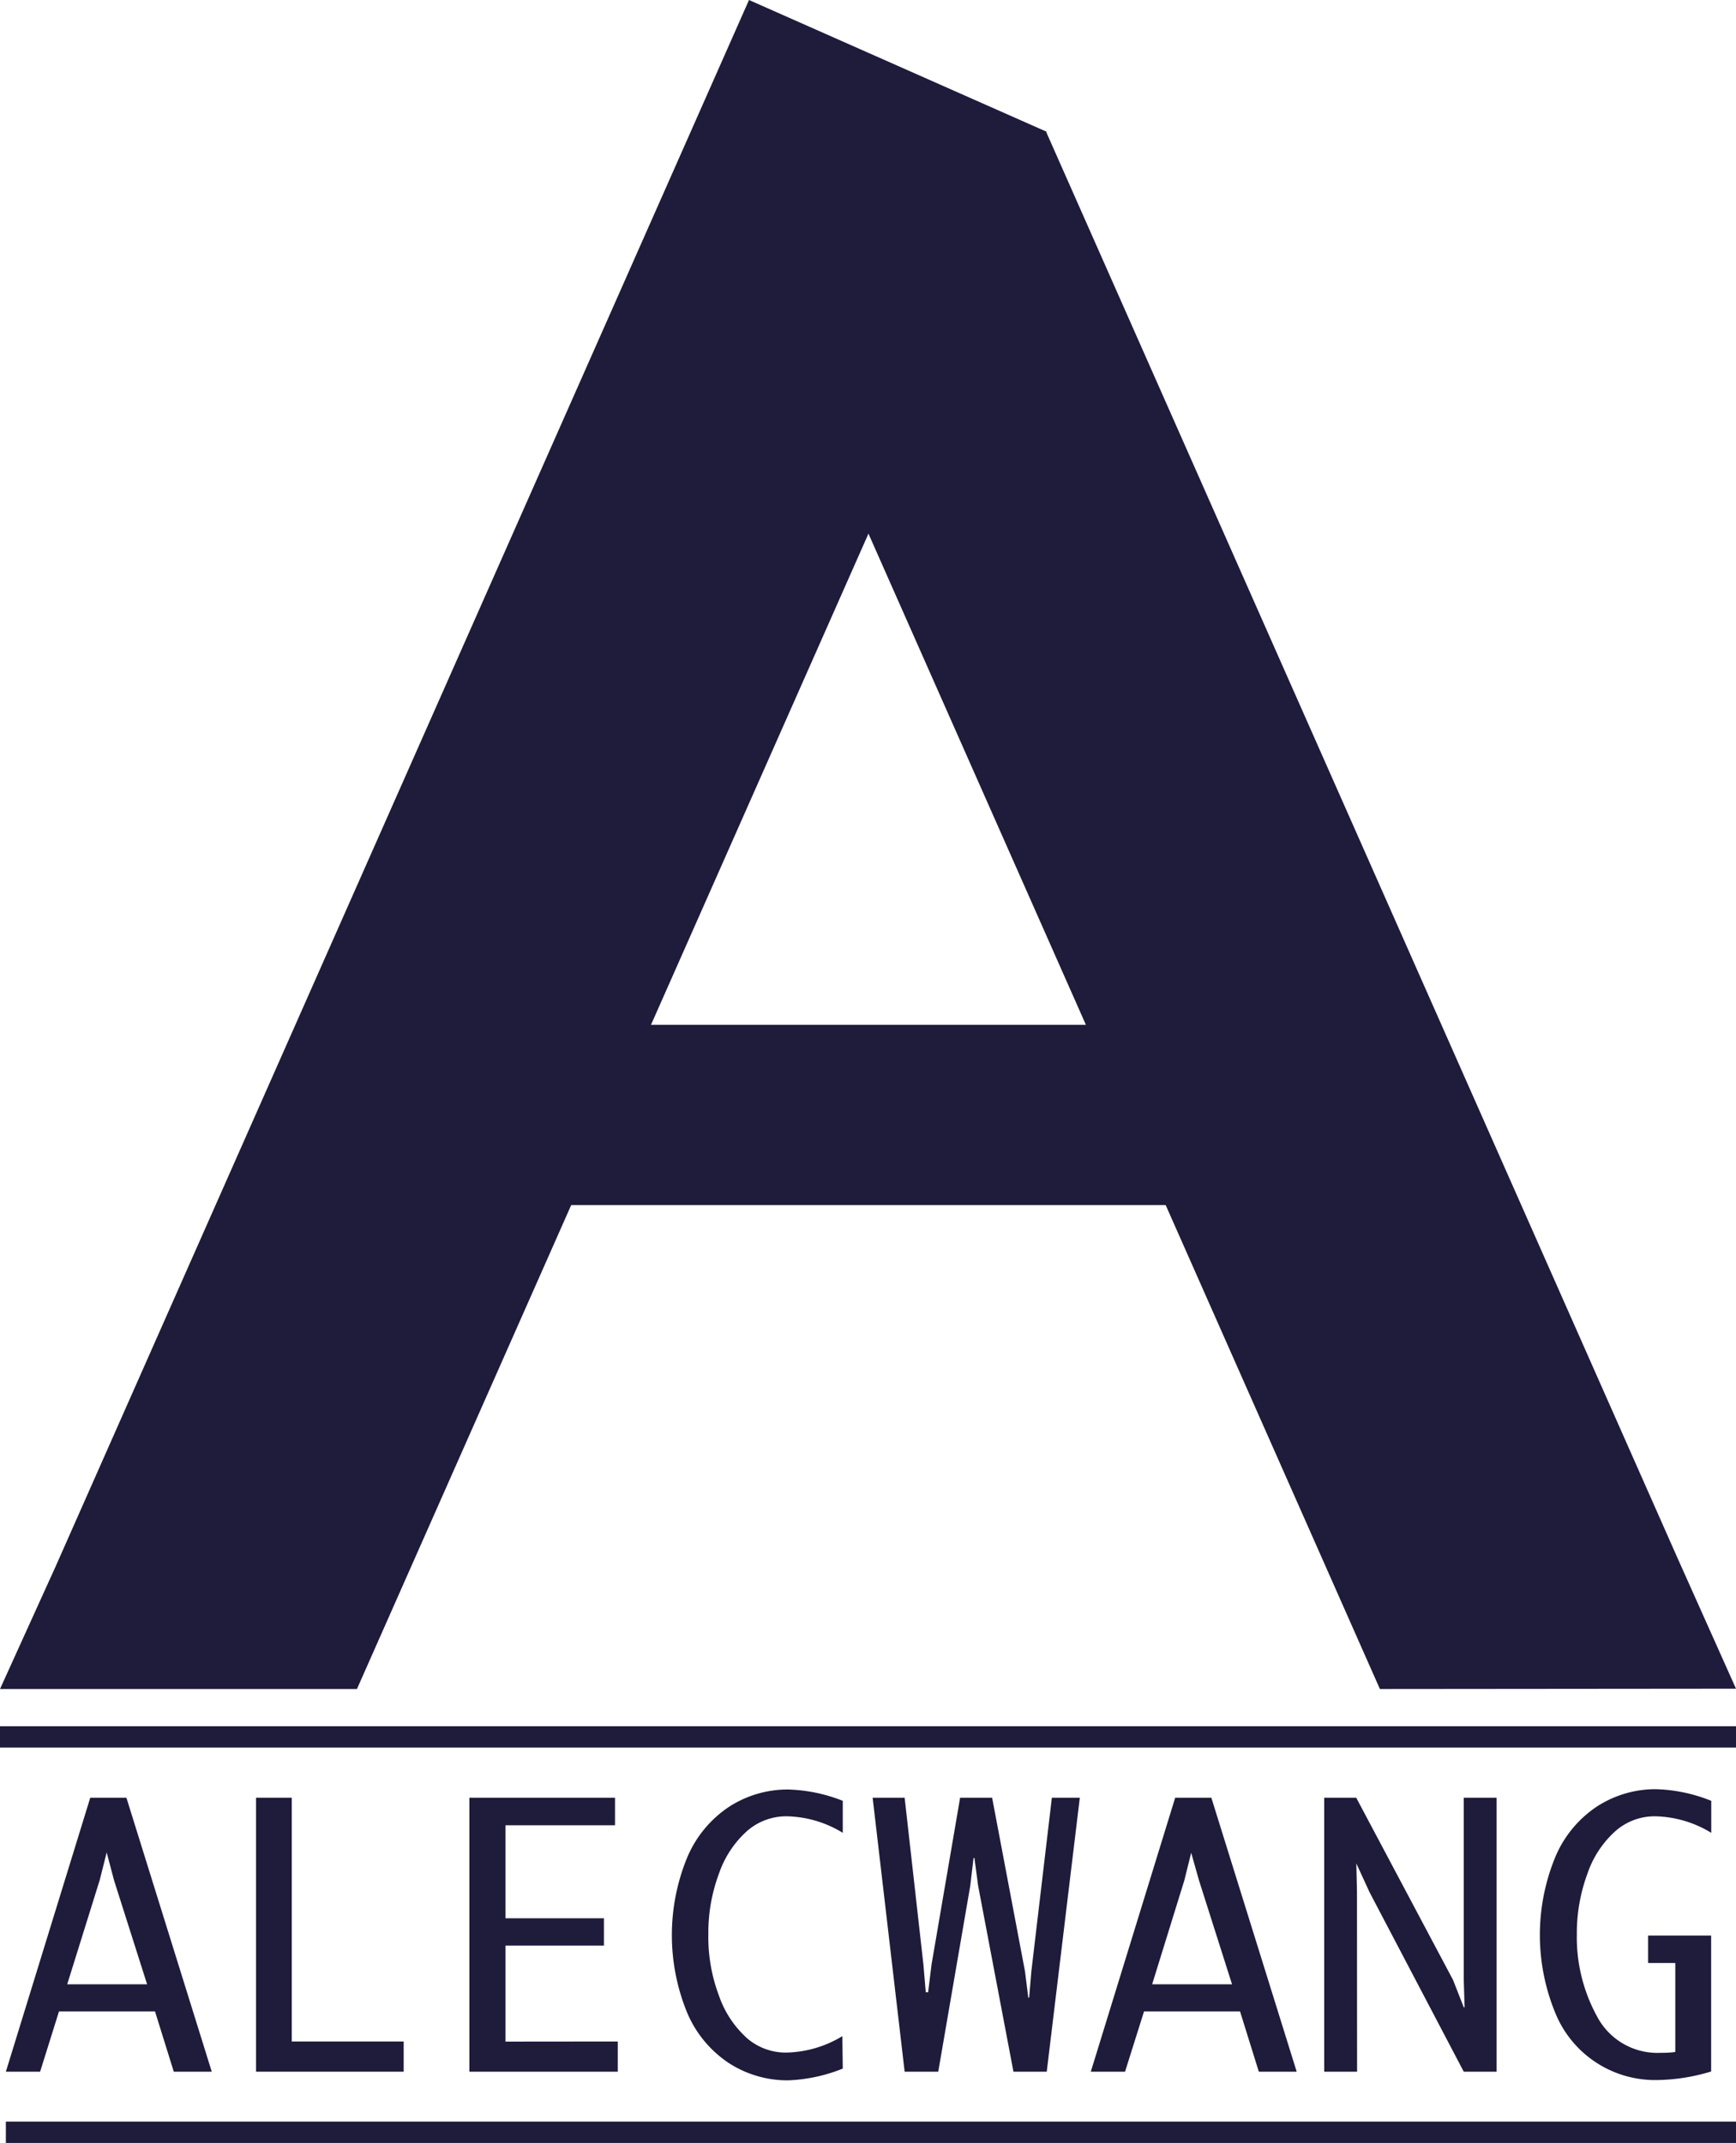 <svg
  xmlns="http://www.w3.org/2000/svg"
  viewBox="0 0 162.73 200.87">
  <defs>
    <style>.cls-1{fill:#1f1b3b;}.cls-2{fill:none;stroke:#1f1b3b;stroke-miterlimit:10;stroke-width:2px;}</style>
  </defs>

    //center
    <rect class="cls-1" x="44.04" y="96.06" width="67.84" height="16.9"/>
    //right
    <polygon class="cls-1" points="157.22 145.98 98.06 12.35 97.94 12.4 81.35 49.89 129.35 158.32 162.73 158.29 157.22 145.98"/>
    //left
    <polygon class="cls-1" points="70.21 0 5.21 146.84 0 158.32 33.46 158.32 98.09 12.34 70.21 0"/>
    <path class="cls-1" d="M3.76,194.19H.55l7.91-25.68h3.39l8,25.68H16.29l-1.76-5.65h-9ZM6.3,186h7.49l-3.1-9.75L10,173.64l-.65,2.58Z"/>
    <path class="cls-1" d="M37.84,191.36v2.83H24V168.51h3.35v22.85Z"/>
    <path class="cls-1" d="M57.91,191.36v2.83H44V168.51H57.65v2.58H47.38v8.72h9.23v2.56H47.38v9Z"/>
    <path class="cls-1" d="M79,193.9A15.2,15.2,0,0,1,73.87,195a10.1,10.1,0,0,1-5.55-1.62,10.59,10.59,0,0,1-3.94-4.8,19.16,19.16,0,0,1,0-14.38,10.67,10.67,0,0,1,3.93-4.82,10.09,10.09,0,0,1,5.58-1.64A15,15,0,0,1,79,168.8v3a10.41,10.41,0,0,0-5.3-1.55,5.59,5.59,0,0,0-3.65,1.36,9.49,9.49,0,0,0-2.65,4,15.8,15.8,0,0,0-1,5.69,15.55,15.55,0,0,0,1,5.78,9.53,9.53,0,0,0,2.66,4,5.56,5.56,0,0,0,3.6,1.32,10.55,10.55,0,0,0,5.3-1.54Z"/>
    <path class="cls-1" d="M84.8,194.19l-3-25.68h3l1.76,15.64.22,2.6H87l.32-2.6L90,168.51h3l3.08,16.27.31,2.47h.08l.21-2.49,1.92-16.25h2.62l-3.1,25.68H95l-3.31-17.42-.35-2.61h-.08l-.31,2.61-3,17.42Z"/>
    <path class="cls-1" d="M105.46,194.19h-3.21l7.91-25.68h3.39l8,25.68H118l-1.76-5.65h-9ZM108,186h7.49l-3.1-9.75-.73-2.58-.64,2.58Z"/>
    <path class="cls-1" d="M127.21,194.19h-3.08V168.51h3l9.08,17.09,1,2.55h.08l-.08-2.55V168.51h3.08v25.68h-3.08l-8.83-16.82-1.24-2.7.06,2.67Z"/>
    <path class="cls-1" d="M160.4,194.17a18,18,0,0,1-5,.8,10.09,10.09,0,0,1-9.65-6.39,19.18,19.18,0,0,1,0-14.41,10.59,10.59,0,0,1,3.92-4.82,10.08,10.08,0,0,1,5.57-1.64,15,15,0,0,1,5.17,1.09v3a10.45,10.45,0,0,0-5.32-1.55,5.56,5.56,0,0,0-3.63,1.36,9.4,9.4,0,0,0-2.65,4,16.1,16.1,0,0,0-1,5.72A15.41,15.41,0,0,0,149.7,189a6.39,6.39,0,0,0,6,3.42c.36,0,.81,0,1.34-.08V184h-2.55v-2.57h5.91Z"/>
    <line class="cls-2" y1="162.81" x2="162.73" y2="162.81"/>
    <line class="cls-2" x1="0.55" y1="199.87" x2="162.73" y2="199.87"/>

</svg>
